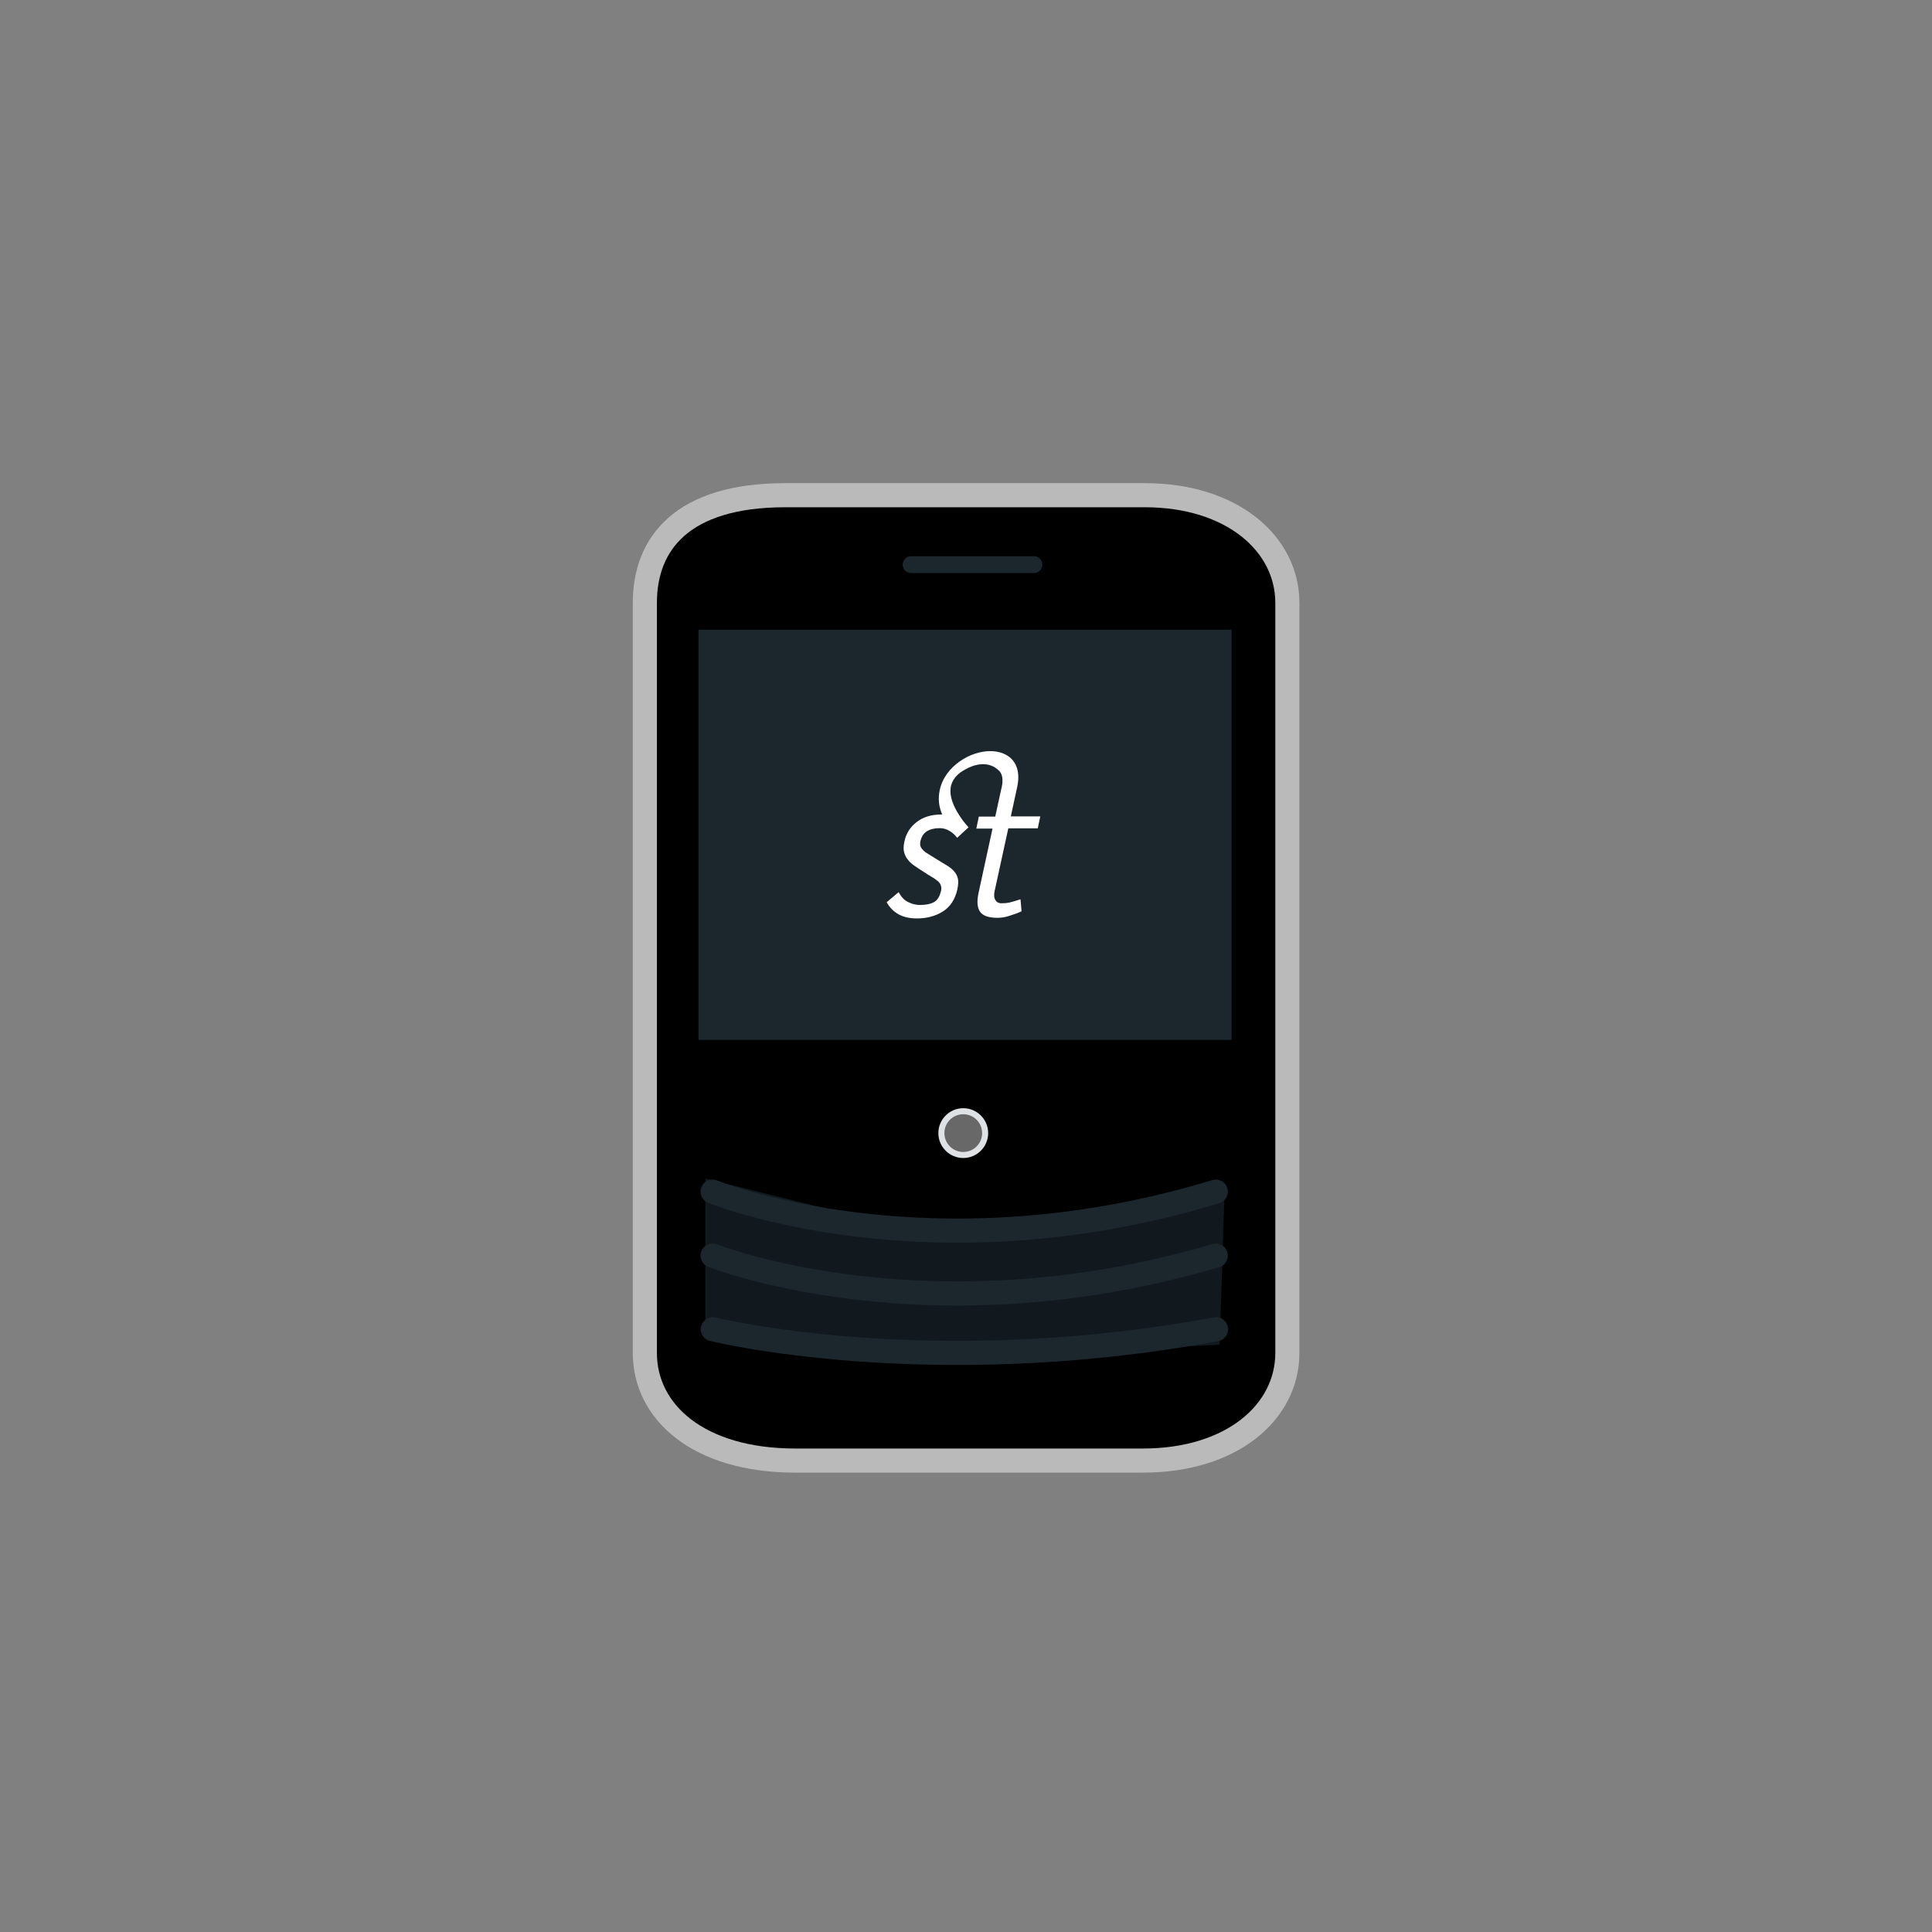 <?xml version="1.0" encoding="utf-8"?>
<!-- Generator: Adobe Illustrator 17.1.0, SVG Export Plug-In . SVG Version: 6.00 Build 0)  -->
<!DOCTYPE svg PUBLIC "-//W3C//DTD SVG 1.1//EN" "http://www.w3.org/Graphics/SVG/1.1/DTD/svg11.dtd">
<svg version="1.1" xmlns="http://www.w3.org/2000/svg" xmlns:xlink="http://www.w3.org/1999/xlink" x="0px" y="0px"
	 viewBox="-2749.4 -1380 918 918" enable-background="new -2749.4 -1380 918 918" xml:space="preserve">
<rect x="-2749.4" y="-1380" width="918" height="918" fill="#808080" stroke="none"/>
<g id="Layer_2" display="none">
</g>
<g id="Layer_1">
	<path stroke="#BABABA" stroke-width="11.46" stroke-miterlimit="10" d="M-2137.7-737.2c0,28.3-26.5,51.2-68.6,51.2h-165.2
		c-45.9,0-71.5-22.9-71.5-51.2v-356.3c0-28.3,17.8-51.2,66.7-51.2h170.9c41.2,0,67.7,22.9,67.7,51.2V-737.2z"/>
	<polygon fill="#11191E" points="-2414.3,-820 -2414.3,-744.8 -2337.7,-737.2 -2337.7,-741 -2261.2,-741 -2261.2,-737.2 
		-2169.9,-741 -2167.5,-814.8 -2293.6,-790 	"/>
	<path fill="none" stroke="#1C262D" stroke-width="11.46" stroke-linecap="round" stroke-miterlimit="10" d="M-2171.6-748.4
		c-136.9,25.3-239.1,0-239.1,0"/>
	<rect x="-2417.5" y="-1080.8" fill="#1C262D" width="253.3" height="194.9"/>
	<path fill="#1C262D" d="M-2254.1-1111.7c0,2.2-1.8,4-4,4h-58.4c-2.2,0-4-1.8-4-4l0,0c0-2.2,1.8-4,4-4h58.4
		C-2255.9-1115.7-2254.1-1113.9-2254.1-1111.7L-2254.1-1111.7z"/>
	<path fill="#FFFFFF" d="M-2269.6-951.2c-1.3,0.3-2.6,0.4-4,0.4c-1.2,0-2.2-0.5-2.8-1.5c-0.7-1-0.8-2.5-0.4-4.3l6.5-29.8h14l1.2-5.7
		h-14l3.1-14.3h0c1.1-5.3,0.2-9.6-2.3-12.5c-2.5-2.9-6.5-4.2-10.5-4.2c-4.8,0-10.1,1.7-14.6,4.9c-4.5,3.1-8.3,7.9-9.5,13.7
		c-0.8,4-0.5,7.6,1.2,11.5c-0.1,0-0.1,0-0.2,0c-4.7,0-8.7,1.1-11.8,3.5c-3.1,2.3-5.2,5.5-6,9.5c-0.4,1.9-0.5,3.6-0.1,4.9
		c0.3,1.3,0.9,2.6,1.8,3.6c0.8,1.1,1.9,2.1,3.3,3c1.3,0.9,2.8,1.9,4.4,2.9c1.3,0.8,2.4,1.6,3.5,2.2c1.1,0.6,2,1.3,2.8,1.9
		c0.8,0.6,1.3,1.3,1.6,2.1c0.3,0.8,0.4,1.7,0.1,2.8c-0.6,2.6-1.7,4.4-3.4,5.3c-1.7,0.9-3.9,1.3-6.6,1.3c-1.8,0-3.6-0.4-5.4-1.3
		c-1.9-0.8-3.4-2.4-4.7-4.8l-5.7,4.8c1.4,2.5,3.3,4.4,5.6,5.7c2.3,1.3,5.2,2,8.8,2c4.6,0,8.8-1.1,12.3-3.3c3.5-2.2,5.8-5.7,6.9-10.5
		c0.4-1.9,0.5-3.6,0.3-4.9c-0.3-1.3-0.8-2.5-1.7-3.5c-0.8-1-1.9-1.9-3.3-2.8c-1.3-0.8-2.9-1.8-4.6-2.8c-0.9-0.6-1.9-1.2-2.9-1.8
		c-1-0.6-2-1.2-2.9-1.8c-0.9-0.7-1.6-1.4-2.1-2.2c-0.5-0.8-0.6-1.8-0.4-2.9c0.5-2.3,1.5-3.9,3.1-4.9c1.6-1,3.6-1.5,6.1-1.5
		c1.8,0,3.4,0.5,4.8,1.4c1.5,0.9,2.6,2,3.5,3.2l5.4-5c-0.4-0.5-0.9-1-1.3-1.5c-0.7-0.8-1.3-1.6-1.8-2.3l0,0
		c-6.7-9.4-8.6-18.4,1.9-23.9c7.3-3.9,12.3-2.1,14.9,0.1c0,0,0,0,0,0c0.1,0.1,0.2,0.2,0.3,0.3c0.3,0.2,0.5,0.4,0.7,0.6
		c1.2,1.4,1.9,3.6,1.1,7.5l-0.2,0.8h0l-2.9,13.3h-7.8l-1.2,5.7h7.7l-6.6,30.4c-0.9,4-0.7,7,0.6,9c1.3,2,4.1,3,8.4,3
		c1.8,0,3.8-0.3,5.8-1c2-0.6,3.9-1.3,5.6-2.1l-0.5-5.7C-2266.7-952-2268.3-951.5-2269.6-951.2"/>
	<circle fill="#686868" stroke="#DFE2E5" stroke-width="2.865" stroke-miterlimit="10" cx="-2291.7" cy="-841.6" r="10.4"/>
	<path fill="none" stroke="#1C262D" stroke-width="11.46" stroke-linecap="round" stroke-miterlimit="10" d="M-2410.8-813.8
		c0,0,102.2,41.7,239.1,0"/>
	<path fill="none" stroke="#1C262D" stroke-width="11.46" stroke-linecap="round" stroke-miterlimit="10" d="M-2410.8-783.4
		c0,0,102.2,40.5,239.1,0"/>
</g>
</svg>
